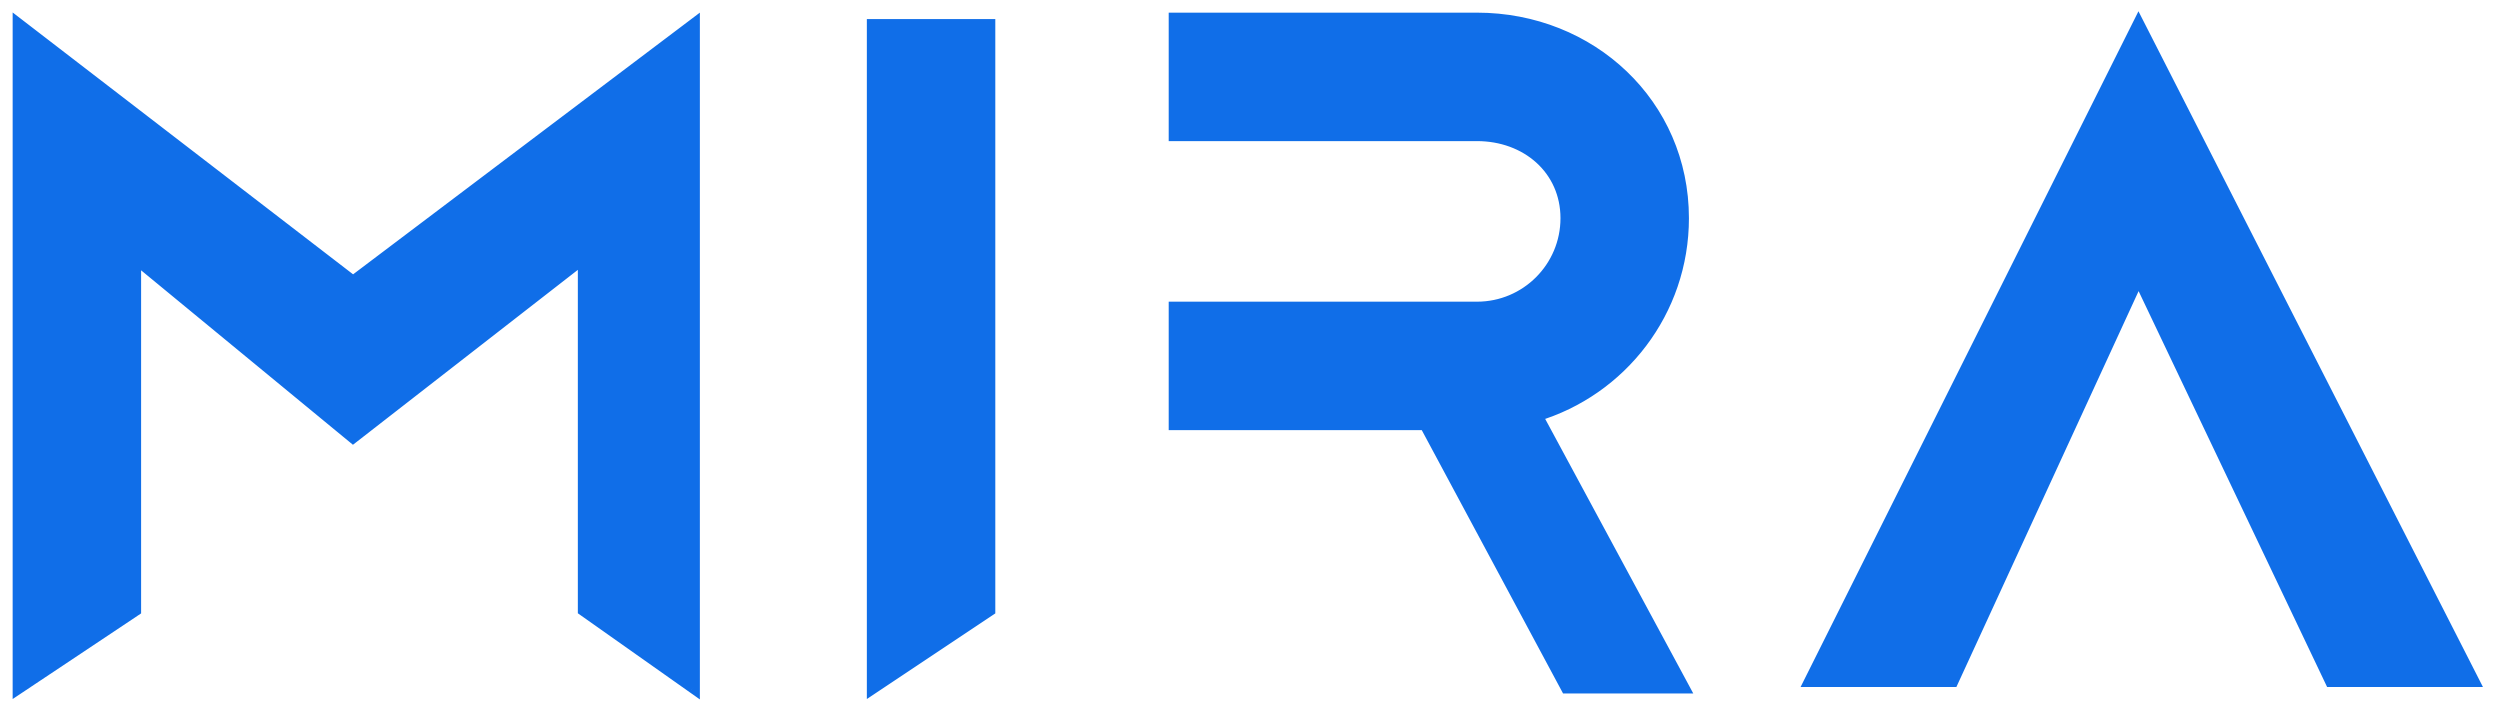 <svg width="131" height="37" viewBox="0 0 131 37" fill="none" xmlns="http://www.w3.org/2000/svg">
<path d="M1 1.337V36L7.058 31.962V13.452L18.5 22.875L30.615 13.452V31.962L36.337 36V1.337L18.5 14.798L1 1.337Z" fill="#106EE8"/>
<path d="M45.76 1.337V36L51.817 31.962V1.337H45.76Z" fill="#106EE8"/>
<path d="M102.298 35.663H94.894L112.058 1.337L129.558 35.663H122.154L112.058 14.461L102.298 35.663Z" fill="#106EE8"/>
<path d="M61.577 1V7.058H77.394C79.996 7.058 82.106 8.831 82.106 11.433C82.106 14.035 79.996 16.144 77.394 16.144H61.577V22.202H74.702L82.106 36H88.163L80.479 21.754C84.924 20.427 88.163 16.308 88.163 11.433C88.163 5.485 83.342 1 77.394 1H61.577Z" fill="#106EE8"/>
<path d="M1 36H0.663V36.629L1.187 36.28L1 36ZM1 1.337L1.205 1.07L0.663 0.653V1.337H1ZM18.5 14.798L18.295 15.065L18.498 15.221L18.703 15.067L18.5 14.798ZM36.337 1.337H36.673V0.661L36.134 1.068L36.337 1.337ZM36.337 36L36.142 36.275L36.673 36.65V36H36.337ZM30.615 31.962H30.279V32.136L30.421 32.236L30.615 31.962ZM30.615 13.452H30.952V12.764L30.409 13.186L30.615 13.452ZM18.5 22.875L18.286 23.135L18.494 23.306L18.707 23.141L18.5 22.875ZM7.058 13.452L7.272 13.192L6.721 12.739V13.452H7.058ZM7.058 31.962L7.244 32.242L7.394 32.142V31.962H7.058ZM45.76 36H45.423V36.629L45.946 36.28L45.76 36ZM45.76 1.337V1H45.423V1.337H45.76ZM51.817 31.962L52.004 32.242L52.154 32.142V31.962H51.817ZM51.817 1.337H52.154V1H51.817V1.337ZM94.894 35.663L94.593 35.513L94.35 36H94.894V35.663ZM102.298 35.663V36H102.514L102.604 35.804L102.298 35.663ZM112.058 14.461L112.362 14.317L112.053 13.668L111.752 14.321L112.058 14.461ZM122.154 35.663L121.85 35.808L121.941 36H122.154V35.663ZM129.558 35.663V36H130.107L129.858 35.511L129.558 35.663ZM112.058 1.337L112.358 1.184L112.055 0.59L111.757 1.186L112.058 1.337ZM61.577 7.058H61.24V7.394H61.577V7.058ZM61.577 1V0.663H61.24V1H61.577ZM61.577 22.202H61.24V22.538H61.577V22.202ZM61.577 16.144V15.808H61.24V16.144H61.577ZM88.163 36V36.337H88.727L88.46 35.84L88.163 36ZM82.106 36L81.809 36.159L81.904 36.337H82.106V36ZM74.702 22.202L74.999 22.043L74.903 21.865H74.702V22.202ZM80.479 21.754L80.383 21.431L79.987 21.549L80.183 21.913L80.479 21.754ZM1.337 36V1.337H0.663V36H1.337ZM0.795 1.603L18.295 15.065L18.705 14.531L1.205 1.07L0.795 1.603ZM18.703 15.067L36.539 1.605L36.134 1.068L18.297 14.53L18.703 15.067ZM36 1.337V36H36.673V1.337H36ZM36.531 35.725L30.809 31.687L30.421 32.236L36.142 36.275L36.531 35.725ZM30.952 31.962V13.452H30.279V31.962H30.952ZM30.409 13.186L18.293 22.609L18.707 23.141L30.822 13.718L30.409 13.186ZM18.714 22.615L7.272 13.192L6.844 13.712L18.286 23.135L18.714 22.615ZM6.721 13.452V31.962H7.394V13.452H6.721ZM6.871 31.681L0.813 35.72L1.187 36.28L7.244 32.242L6.871 31.681ZM46.096 36V1.337H45.423V36H46.096ZM51.631 31.681L45.573 35.72L45.946 36.28L52.004 32.242L51.631 31.681ZM45.76 1.673H51.817V1H45.76V1.673ZM51.481 1.337V31.962H52.154V1.337H51.481ZM94.894 36H102.298V35.327H94.894V36ZM102.604 35.804L112.363 14.602L111.752 14.321L101.992 35.523L102.604 35.804ZM111.754 14.606L121.85 35.808L122.458 35.519L112.362 14.317L111.754 14.606ZM122.154 36H129.558V35.327H122.154V36ZM129.858 35.511L112.358 1.184L111.758 1.489L129.258 35.816L129.858 35.511ZM111.757 1.186L94.593 35.513L95.195 35.814L112.359 1.487L111.757 1.186ZM61.913 7.058V1H61.24V7.058H61.913ZM61.913 22.202V16.144H61.24V22.202H61.913ZM88.163 35.663H82.106V36.337H88.163V35.663ZM82.402 35.841L74.999 22.043L74.405 22.361L81.809 36.159L82.402 35.841ZM77.394 1.337C83.17 1.337 87.827 5.685 87.827 11.433H88.5C88.5 5.285 83.514 0.663 77.394 0.663V1.337ZM81.769 11.433C81.769 13.849 79.811 15.808 77.394 15.808V16.481C80.182 16.481 82.442 14.221 82.442 11.433H81.769ZM77.394 7.394C79.844 7.394 81.769 9.048 81.769 11.433H82.442C82.442 8.613 80.148 6.721 77.394 6.721V7.394ZM61.577 7.394H77.394V6.721H61.577V7.394ZM61.577 16.481H77.394V15.808H61.577V16.481ZM61.577 1.337H77.394V0.663H61.577V1.337ZM74.702 21.865H61.577V22.538H74.702V21.865ZM87.827 11.433C87.827 16.155 84.689 20.146 80.383 21.431L80.575 22.076C85.158 20.708 88.5 16.461 88.5 11.433H87.827ZM80.183 21.913L87.867 36.16L88.46 35.84L80.775 21.594L80.183 21.913Z" fill="#106EE8"/>
</svg>
